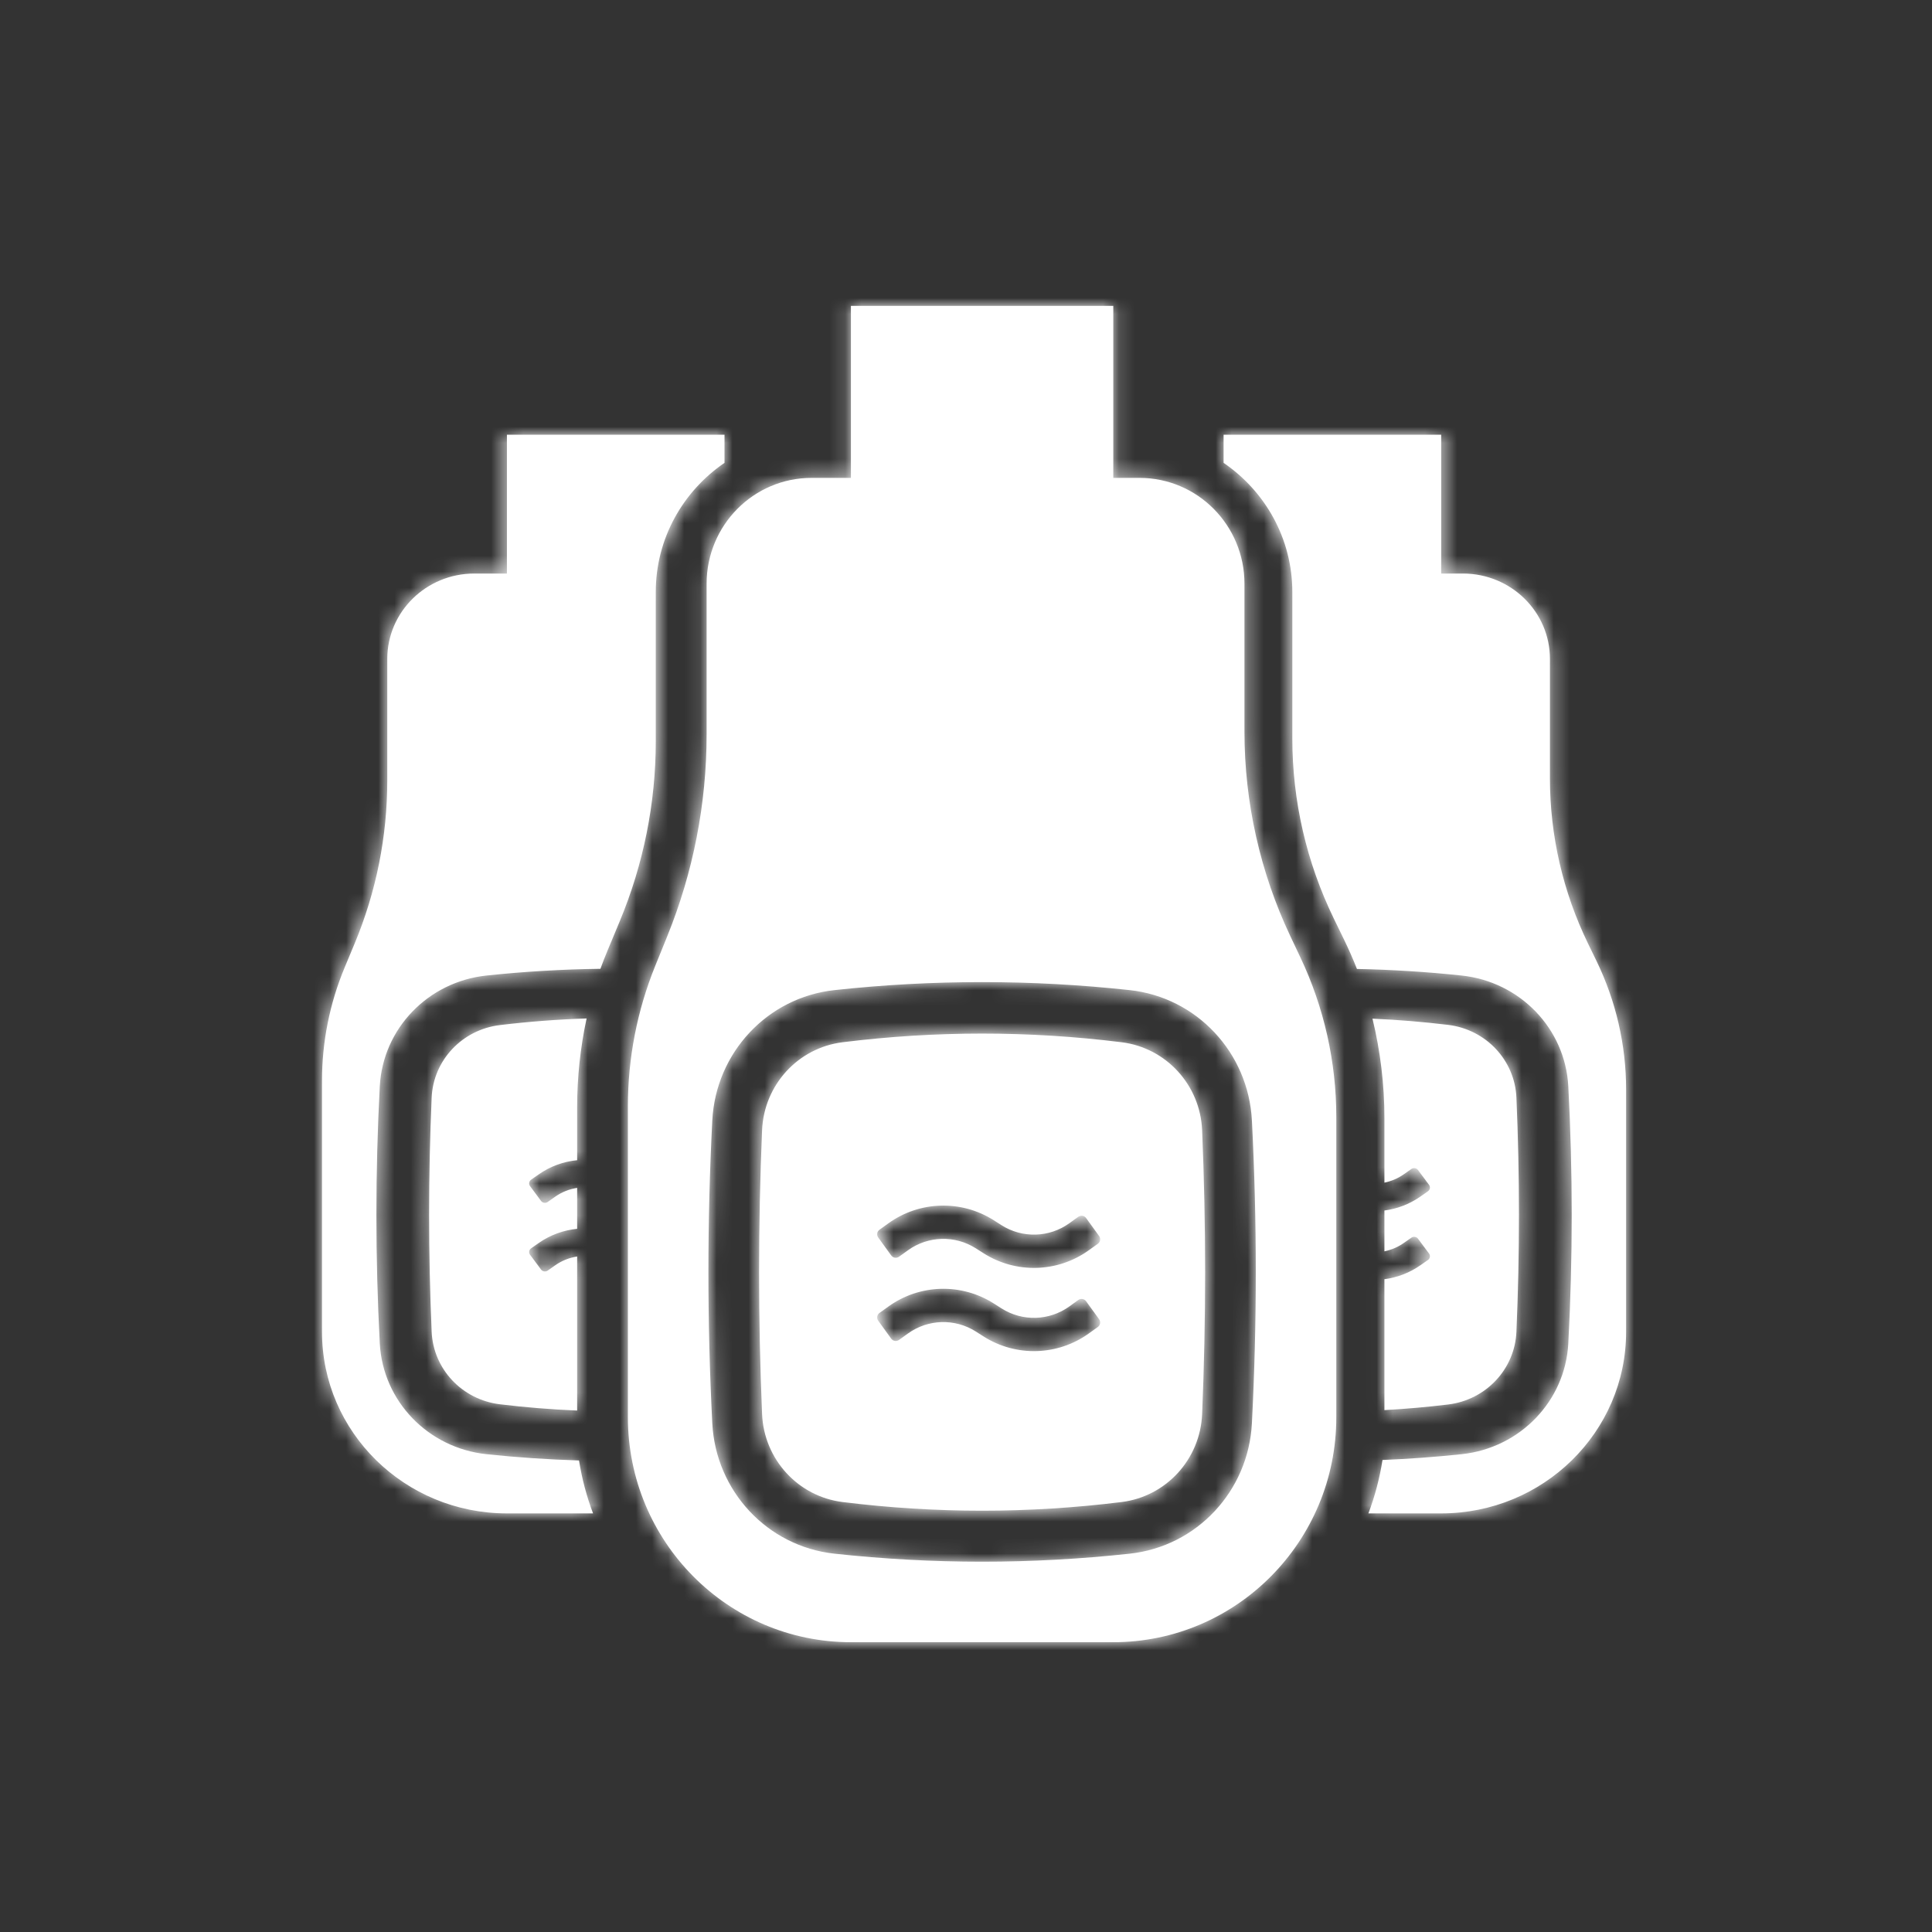 <?xml version="1.0" encoding="UTF-8"?>
<svg width="120px" height="120px" viewBox="0 0 120 120" version="1.1" xmlns="http://www.w3.org/2000/svg" xmlns:xlink="http://www.w3.org/1999/xlink">
    <rect x="0" y="0" width="120" height="120" fill="#333333" stroke="none"/>
    <!-- Generator: Sketch 48.2 (47327) - http://www.bohemiancoding.com/sketch -->
    <title>Icon/Dongle group</title>
    <desc>Created with Sketch.</desc>
    <defs>
        <path d="M52.852,29.683 L52.852,19 L69.148,19 L69.148,29.683 L70.778,29.683 C74.378,29.683 77.296,32.627 77.296,36.257 L77.296,45.449 C77.296,49.845 78.271,54.185 80.148,58.153 L80.775,59.478 C82.24,62.573 83,65.959 83,69.389 L83,88.03 C83,95.745 76.798,102 69.148,102 L52.852,102 C45.202,102 39,95.745 39,88.03 L39,68.704 C39,65.716 39.577,62.757 40.699,59.991 L41.444,58.153 C43.059,54.173 43.889,49.915 43.889,45.615 L43.889,36.257 C43.889,32.627 46.807,29.683 50.407,29.683 L52.852,29.683 Z M51.822,61.499 C47.671,61.95 44.459,65.38 44.242,69.594 C44.081,72.729 44,75.865 44,79 C44,82.135 44.081,85.271 44.242,88.406 C44.459,92.62 47.671,96.05 51.822,96.501 C54.881,96.834 57.941,97 61,97 C64.059,97 67.119,96.834 70.178,96.501 C74.329,96.05 77.541,92.62 77.758,88.406 C77.919,85.271 78,82.135 78,79 C78,75.865 77.919,72.729 77.758,69.594 C77.541,65.38 74.329,61.95 70.178,61.499 C67.119,61.166 64.059,61 61,61 C57.941,61 54.881,61.166 51.822,61.499 Z M52.336,64.736 C55.224,64.377 58.112,64.198 61,64.198 C63.888,64.198 66.776,64.377 69.664,64.736 C72.432,65.079 74.547,67.39 74.666,70.2 C74.79,73.139 74.852,76.077 74.852,79.015 C74.852,81.953 74.79,84.891 74.666,87.83 C74.547,90.64 72.432,92.951 69.664,93.294 C66.776,93.653 63.888,93.832 61,93.832 C58.112,93.832 55.224,93.653 52.336,93.294 C49.568,92.951 47.453,90.64 47.334,87.83 C47.21,84.891 47.148,81.953 47.148,79.015 C47.148,76.077 47.21,73.139 47.334,70.2 C47.453,67.39 49.568,65.079 52.336,64.736 Z M56.399,82.823 C57.645,81.927 59.313,81.88 60.609,82.703 L61.091,83.01 C63.103,84.289 65.694,84.215 67.629,82.823 L68.19,82.42 C68.345,82.309 68.38,82.094 68.268,81.94 L67.459,80.822 C67.347,80.668 67.131,80.633 66.976,80.744 L66.416,81.147 C65.17,82.043 63.502,82.091 62.206,81.267 L61.724,80.96 C59.712,79.681 57.121,79.755 55.186,81.147 L54.625,81.55 C54.47,81.661 54.435,81.876 54.547,82.031 L55.355,83.149 C55.468,83.303 55.684,83.337 55.839,83.226 L56.399,82.823 Z M56.399,77.655 C57.645,76.759 59.313,76.711 60.609,77.535 L61.091,77.842 C63.103,79.121 65.694,79.047 67.629,77.655 L68.19,77.252 C68.345,77.141 68.38,76.926 68.268,76.771 L67.459,75.653 C67.347,75.499 67.131,75.465 66.976,75.576 L66.416,75.978 C65.17,76.875 63.502,76.922 62.206,76.099 L61.724,75.792 C59.712,74.513 57.121,74.587 55.186,75.978 L54.625,76.382 C54.47,76.493 54.435,76.708 54.547,76.862 L55.355,77.98 C55.468,78.134 55.684,78.169 55.839,78.058 L56.399,77.655 Z M84.994,94 C85.394,92.94 85.69,91.83 85.87,90.683 C87.507,90.616 89.145,90.496 90.782,90.323 C94.411,89.94 97.22,87.026 97.41,83.447 C97.551,80.784 97.622,78.12 97.622,75.457 C97.622,72.794 97.551,70.131 97.41,67.468 C97.22,63.889 94.411,60.975 90.782,60.592 C88.616,60.363 86.449,60.227 84.283,60.184 C84.041,59.571 83.775,58.966 83.486,58.371 L82.848,57.058 C81.15,53.566 80.269,49.745 80.269,45.875 L80.269,36.77 C80.269,33.448 78.58,30.513 76,28.748 L76,27 L89.514,27 L89.514,35.624 L90.865,35.624 C93.85,35.624 96.27,38 96.27,40.931 L96.27,48.35 C96.27,51.899 97.078,55.403 98.635,58.605 L99.155,59.675 C100.37,62.173 101,64.907 101,67.675 L101,82.723 C101,88.951 95.857,94 89.514,94 L84.994,94 Z M85.247,63.271 C86.813,63.339 88.379,63.468 89.944,63.657 C92.292,63.94 94.086,65.849 94.187,68.169 C94.292,70.595 94.345,73.02 94.345,75.446 C94.345,77.872 94.292,80.298 94.187,82.724 C94.086,85.044 92.292,86.952 89.944,87.236 C88.626,87.395 87.307,87.511 85.989,87.585 L85.989,79.454 C86.778,79.351 87.545,79.062 88.219,78.591 L88.694,78.258 C88.826,78.166 88.855,77.988 88.761,77.861 L88.075,76.938 C87.98,76.811 87.796,76.782 87.665,76.874 L87.19,77.206 C86.823,77.463 86.414,77.635 85.989,77.723 L85.989,75.187 C86.778,75.084 87.545,74.795 88.219,74.324 L88.694,73.991 C88.826,73.899 88.855,73.721 88.761,73.594 L88.075,72.671 C87.98,72.544 87.796,72.515 87.665,72.607 L87.19,72.939 C86.823,73.196 86.414,73.368 85.989,73.456 L85.989,69.459 C85.989,67.369 85.738,65.292 85.247,63.271 Z M36.835,94 L31.486,94 C25.143,94 20,88.951 20,82.723 L20,67.122 C20,64.71 20.478,62.322 21.409,60.089 L22.027,58.605 C23.366,55.393 24.054,51.955 24.054,48.485 L24.054,40.931 C24.054,38 26.474,35.624 29.459,35.624 L31.486,35.624 L31.486,27 L45,27 L45,28.748 C42.42,30.513 40.731,33.448 40.731,36.77 L40.731,46.04 C40.731,49.877 39.97,53.677 38.49,57.228 L37.731,59.05 C37.576,59.421 37.43,59.796 37.293,60.174 C34.935,60.204 32.576,60.343 30.218,60.592 C26.589,60.975 23.78,63.889 23.59,67.468 C23.449,70.131 23.378,72.794 23.378,75.457 C23.378,78.12 23.449,80.784 23.59,83.447 C23.78,87.026 26.589,89.94 30.218,90.323 C32.133,90.525 34.049,90.655 35.964,90.712 C36.144,91.849 36.439,92.949 36.835,94 Z M36.435,63.258 C36.045,65.067 35.847,66.915 35.847,68.773 L35.847,72.062 C35.004,72.145 34.18,72.439 33.462,72.942 L32.987,73.274 C32.856,73.366 32.827,73.544 32.921,73.671 L33.606,74.593 C33.701,74.72 33.885,74.748 34.016,74.657 L34.49,74.325 C34.901,74.037 35.367,73.855 35.847,73.781 L35.847,76.324 C35.004,76.408 34.18,76.702 33.462,77.204 L32.987,77.537 C32.856,77.629 32.827,77.806 32.921,77.933 L33.606,78.855 C33.701,78.982 33.885,79.011 34.016,78.919 L34.49,78.587 C34.901,78.299 35.367,78.117 35.847,78.043 L35.847,87.612 C34.247,87.546 32.648,87.416 31.048,87.222 C28.704,86.939 26.911,85.033 26.811,82.715 C26.706,80.292 26.653,77.869 26.653,75.446 C26.653,73.023 26.706,70.6 26.811,68.177 C26.911,65.859 28.704,63.953 31.048,63.67 C32.844,63.453 34.639,63.316 36.435,63.258 Z" id="path-1"></path>
    </defs>
    <g id="Icons" stroke="none" stroke-width="1" fill="none" fill-rule="evenodd">
        <g id="Icon/Dongle-group">
            <mask id="mask-2" fill="white">
                <use xlink:href="#path-1"></use>
            </mask>
            <use fill="#FFFFFF" xlink:href="#path-1"></use>
            <g id="Color-alias/Icons/Icon-Light" mask="url(#mask-2)" fill="#FFFFFF">
                <g id="Color/White">
                    <rect id="Sample" x="0" y="0" width="120" height="120"></rect>
                </g>
            </g>
        </g>
    </g>
</svg>